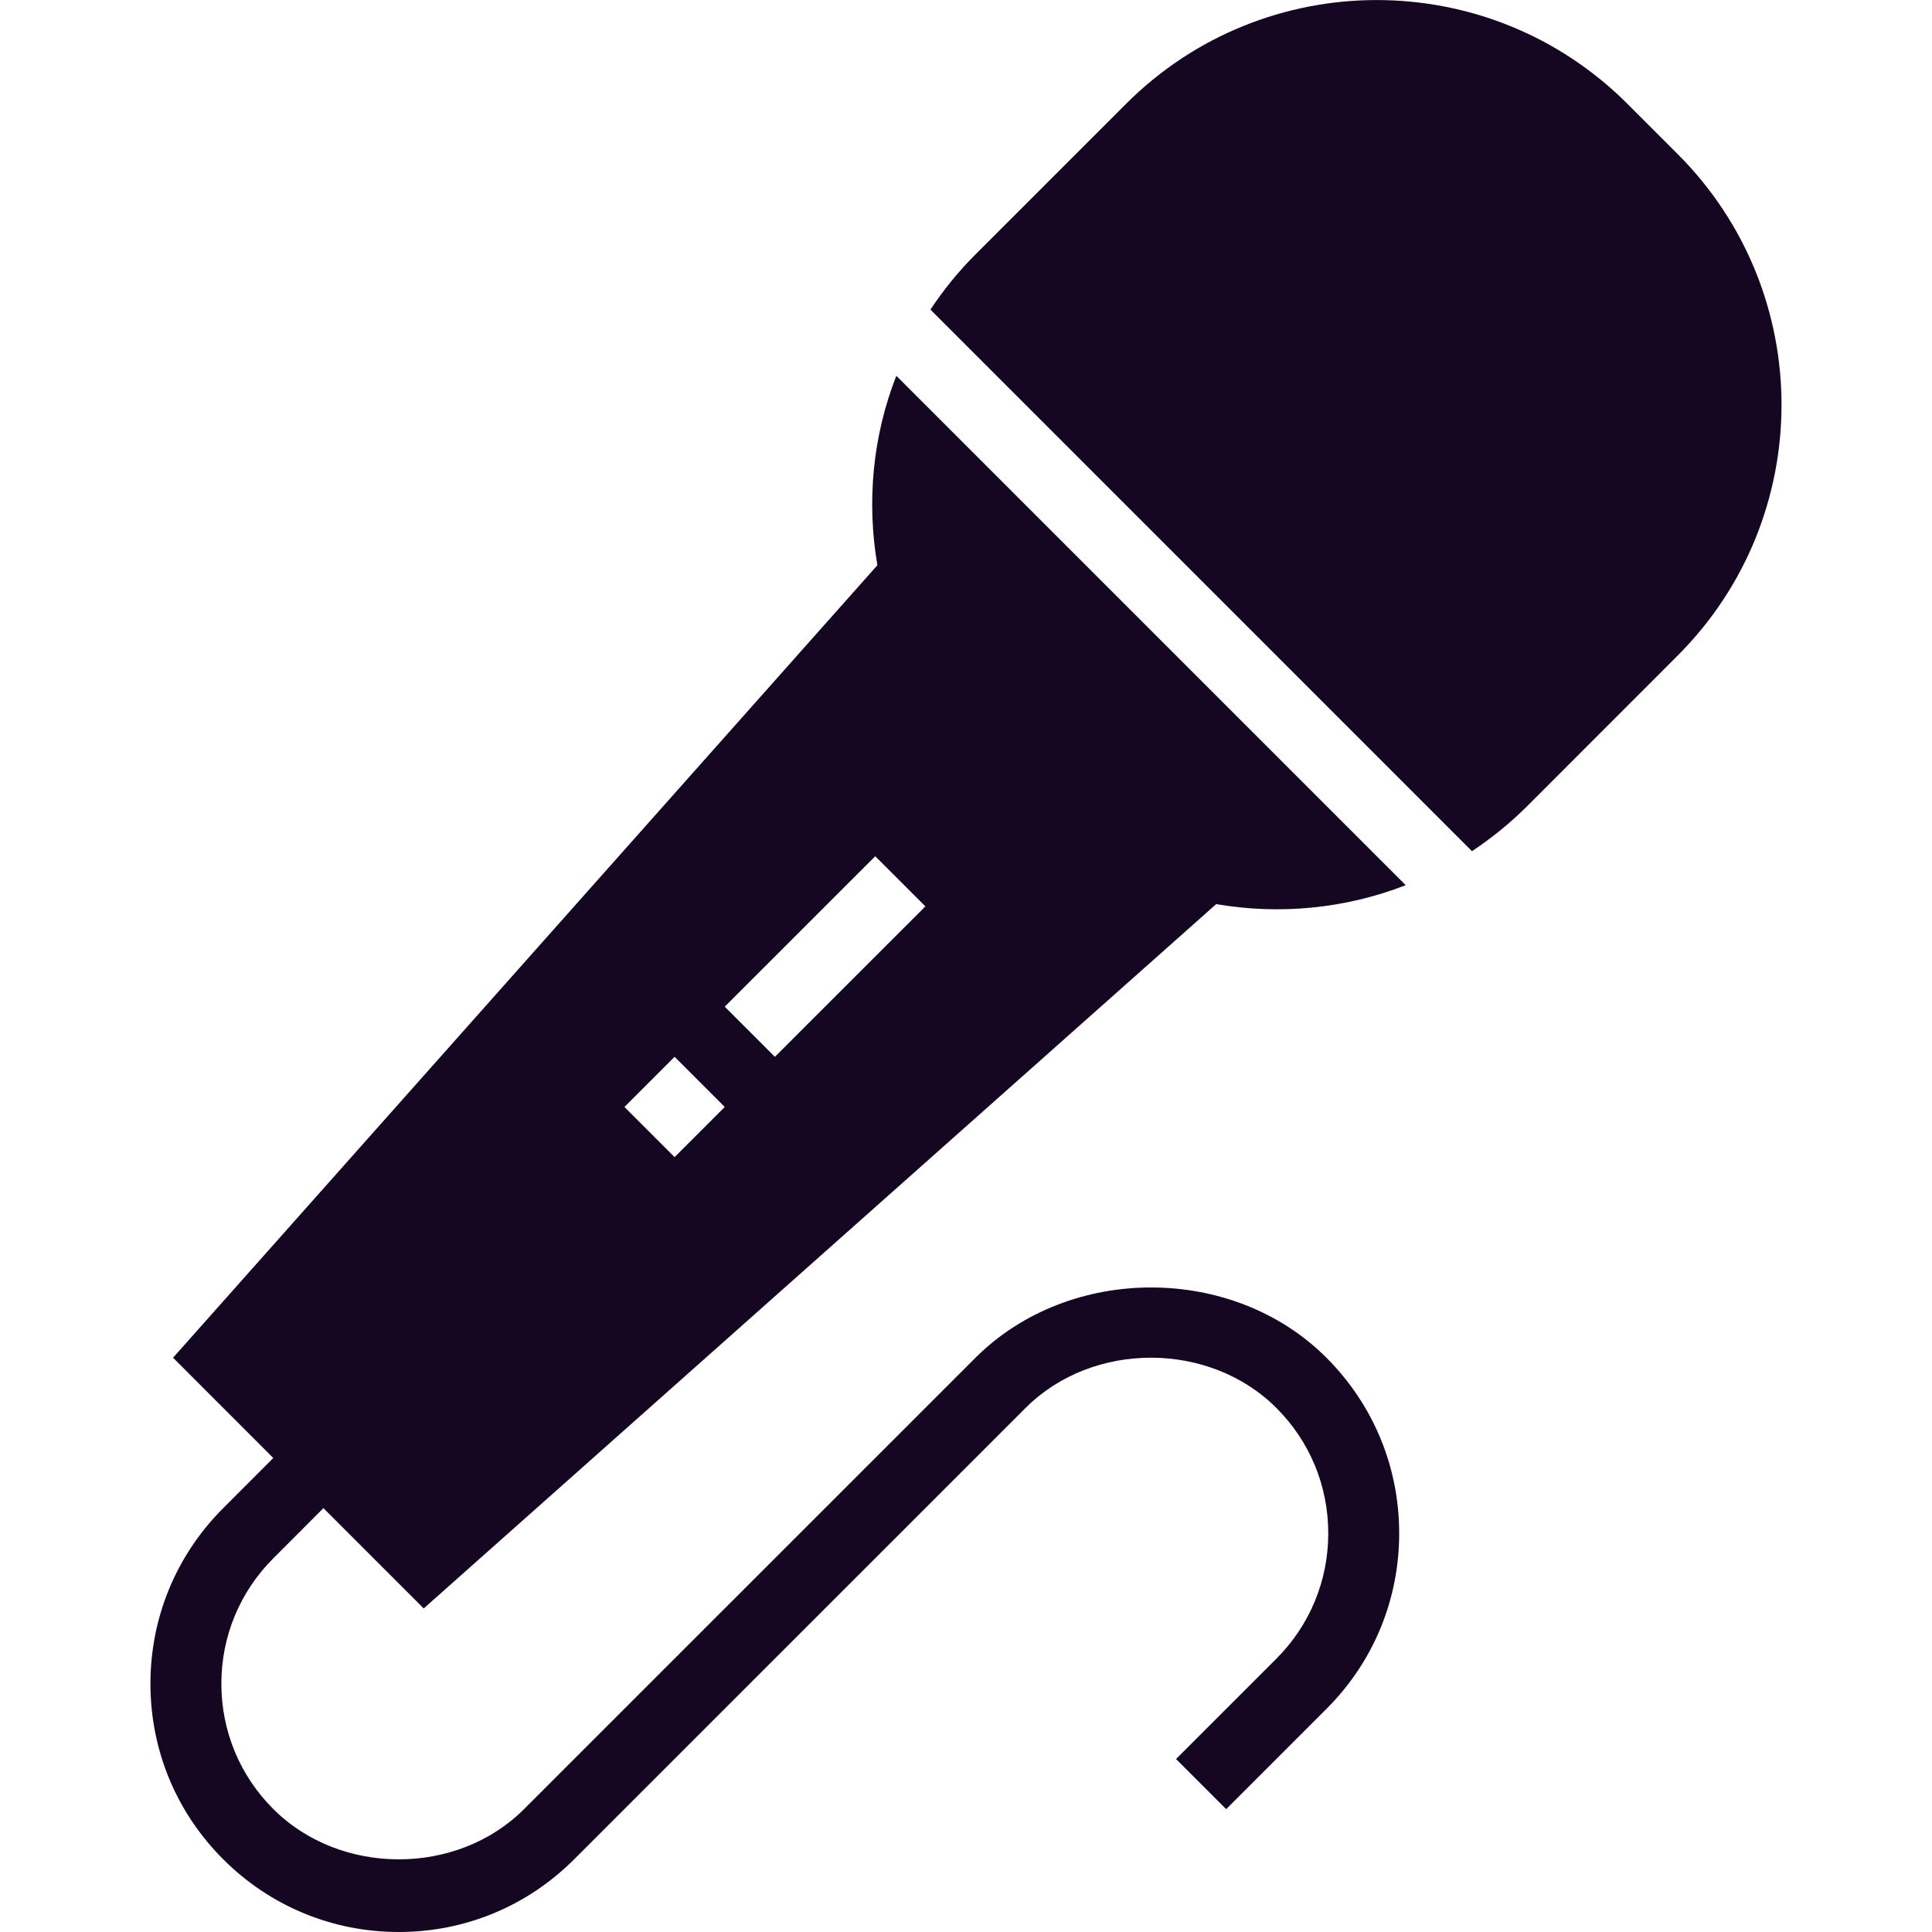 <svg id="SvgjsSvg1011" width="288" height="288" xmlns="http://www.w3.org/2000/svg" version="1.1" xmlns:xlink="http://www.w3.org/1999/xlink" xmlns:svgjs="http://svgjs.com/svgjs"><defs id="SvgjsDefs1012"></defs><g id="SvgjsG1013"><svg xmlns="http://www.w3.org/2000/svg" width="288" height="288" fill="#b1e667" enable-background="new 0 0 22.997 27.239" viewBox="0 0 22.997 27.239"><path d="M19.411 11.365l2.121-2.122c1.952-1.952 1.953-5.118 0-7.071l-.707-.707c-1.953-1.953-5.119-1.952-7.071 0l-2.121 2.121c-.242.242-.454.504-.636.779l7.635 7.636C18.907 11.818 19.169 11.607 19.411 11.365zM2.439 21.263l1.414 1.414 11.173-9.93c.893.153 1.817.066 2.672-.267l-7.182-7.182c-.334.853-.42 1.777-.267 2.671l-9.93 11.173 1.413 1.414-.707.708C.364 21.925 0 22.804 0 23.738c0 .936.364 1.814 1.025 2.475.662.662 1.541 1.026 2.476 1.026s1.813-.364 2.474-1.026l6.364-6.363c.945-.945 2.592-.943 3.535 0 .473.473.732 1.1.732 1.768s-.26 1.296-.732 1.768l-1.414 1.414.707.707 1.414-1.414c.661-.66 1.025-1.539 1.025-2.475 0-.935-.364-1.813-1.025-2.475-1.318-1.321-3.625-1.322-4.949 0l-6.364 6.363c-.944.946-2.591.944-3.535 0C1.26 25.034 1 24.406 1 23.738c0-.667.26-1.295.732-1.767L2.439 21.263zM10.219 12.072l.707.707L8.804 14.9l-.707-.707L10.219 12.072zM7.39 14.9l.707.707L7.39 16.314l-.707-.707L7.39 14.9z" fill="#150721" class="color000 svgShape"></path></svg></g></svg>